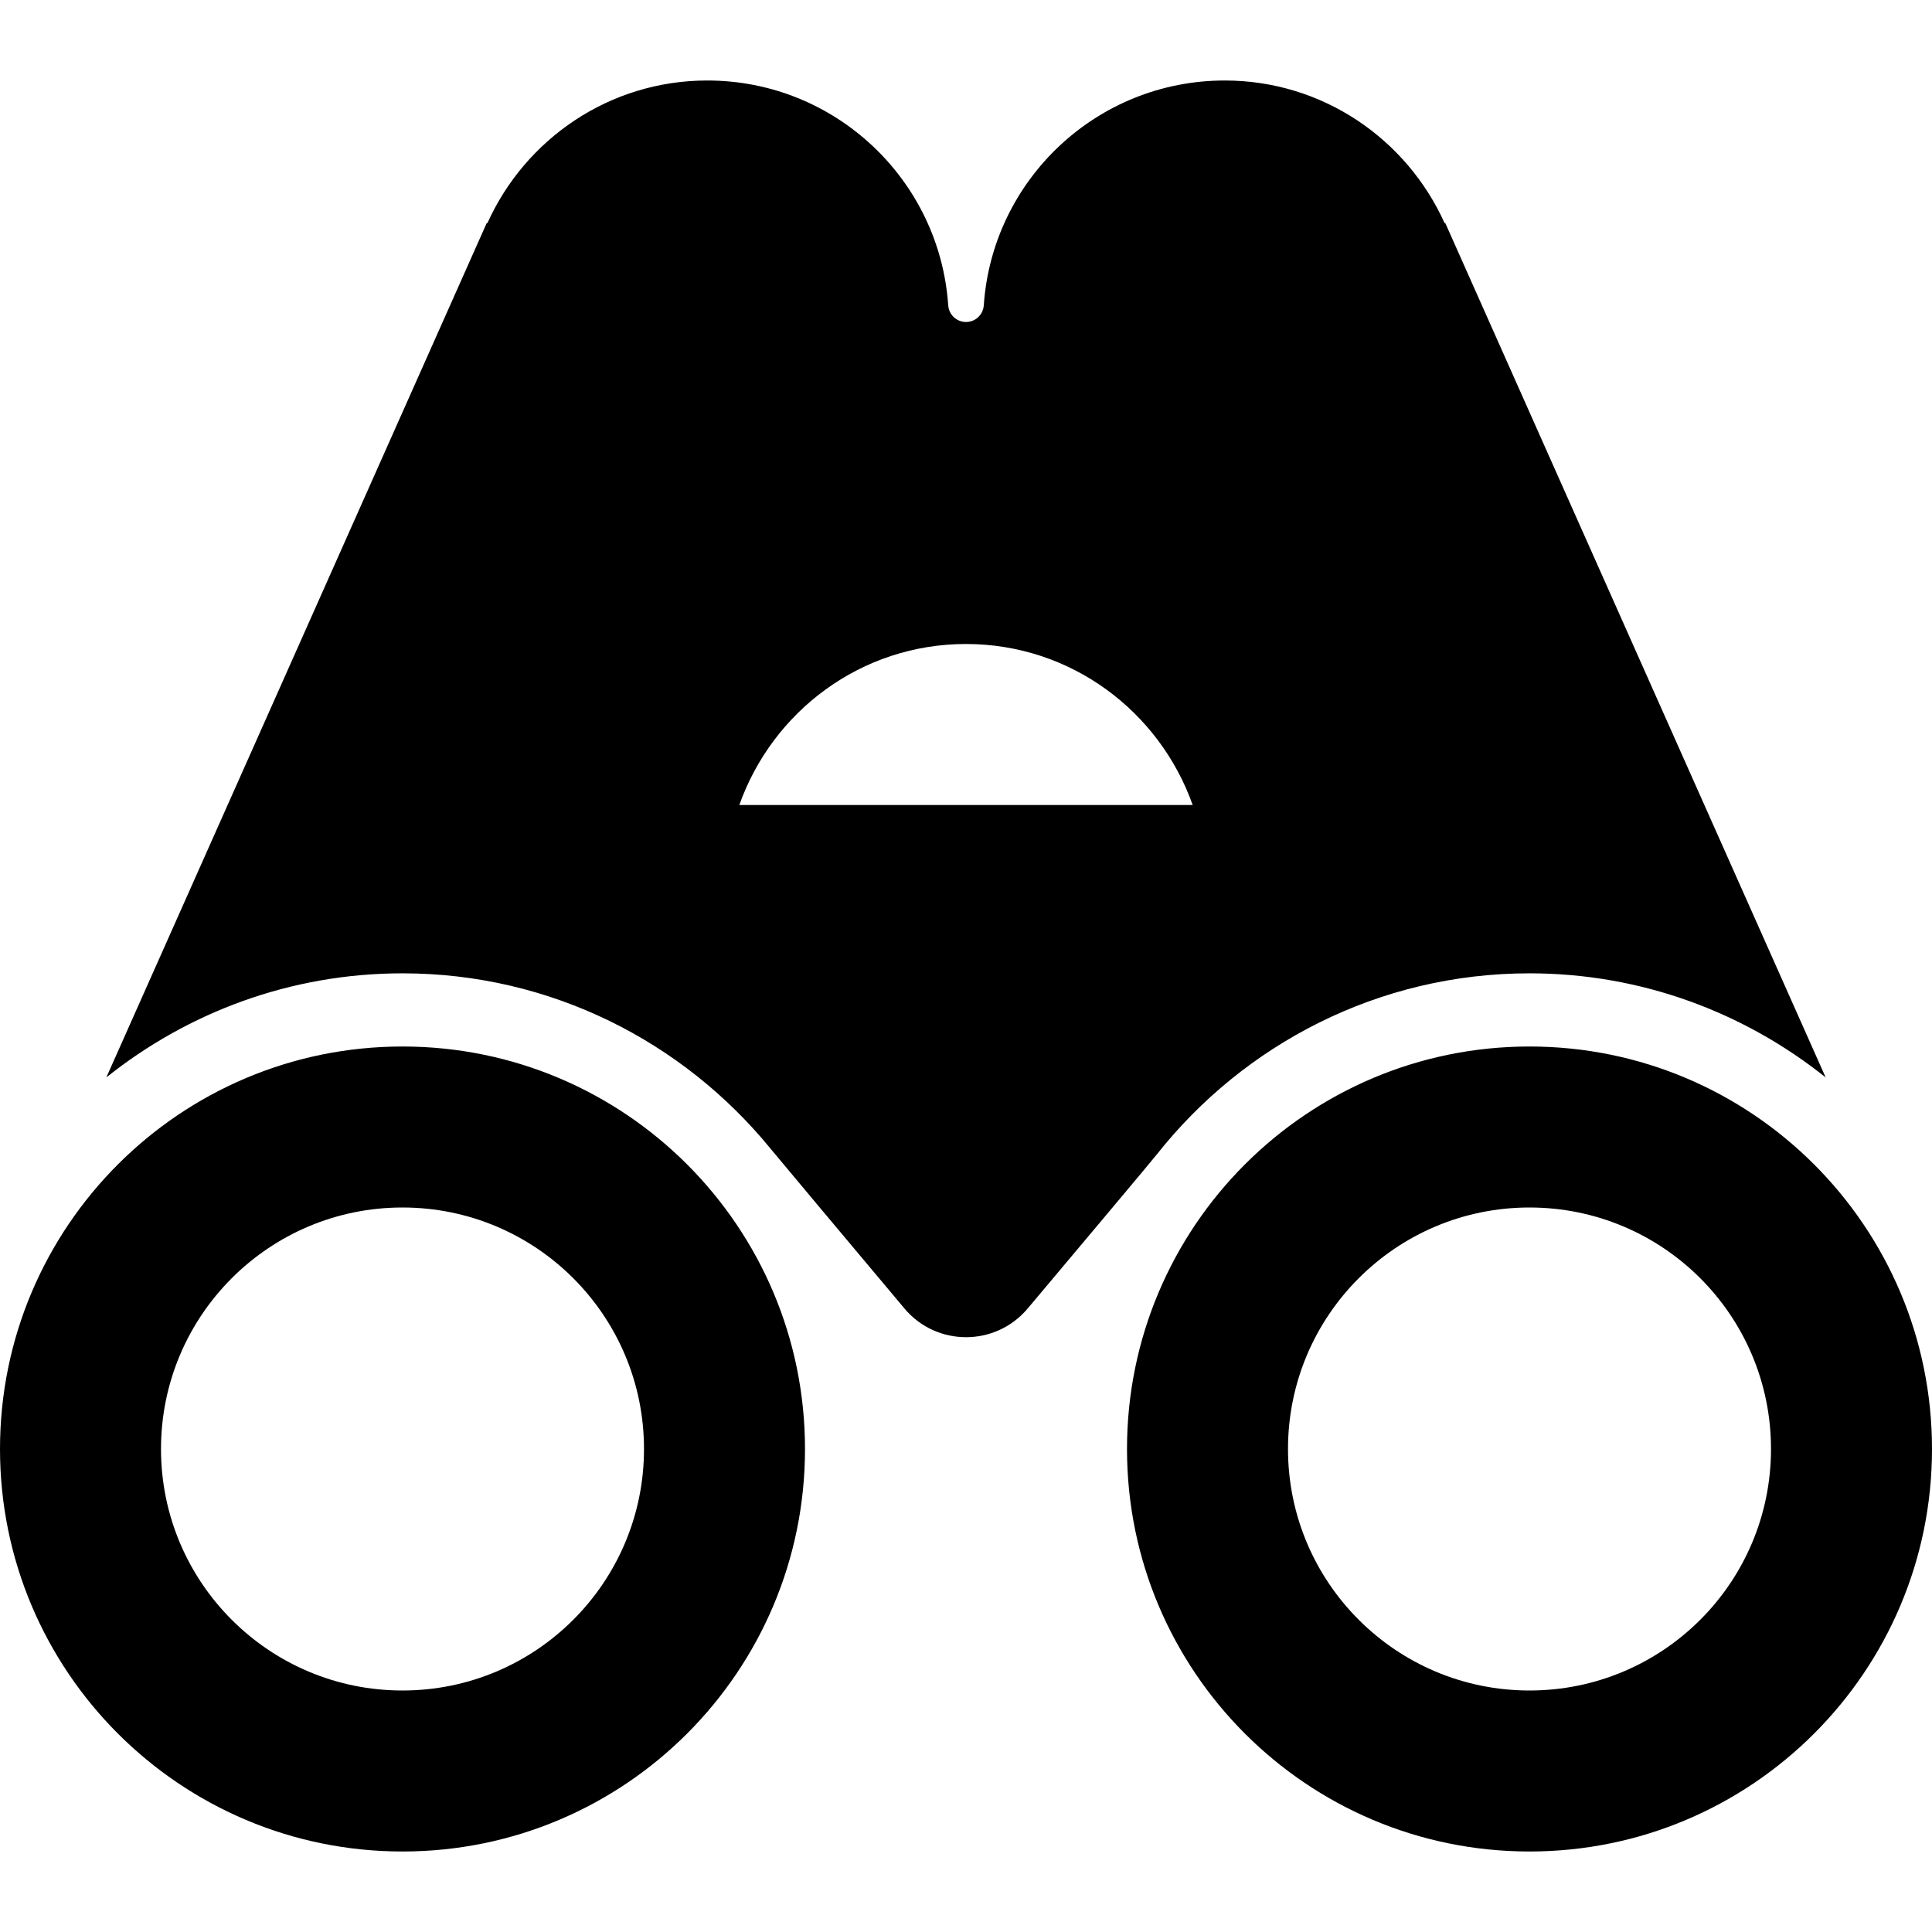 <svg viewBox="0 0 24 24"><path d="M19 12.091C20.391 12.091 21.668 12.577 22.679 13.384L17.954 2.771H17.945C17.475 1.729 16.432 1 15.214 1C13.627 1 12.328 2.232 12.221 3.792C12.213 3.909 12.117 4 12 4C11.883 4 11.787 3.909 11.779 3.792C11.672 2.232 10.373 1 8.786 1C7.568 1 6.525 1.729 6.055 2.771H6.046L1.321 13.384C2.331 12.577 3.609 12.091 5 12.091C6.843 12.091 8.488 12.942 9.571 14.268C9.666 14.384 10.559 15.449 11.235 16.254C11.634 16.73 12.366 16.73 12.766 16.255C13.427 15.469 14.289 14.443 14.37 14.341C15.452 12.973 17.124 12.091 19 12.091ZM9.184 10C9.597 8.837 10.696 8 12 8C13.304 8 14.403 8.837 14.816 10H9.184ZM5 13C2.239 13 0 15.239 0 18C0 20.761 2.239 23 5 23C7.761 23 10 20.761 10 18C10 15.239 7.761 13 5 13ZM5 21C3.343 21 2 19.657 2 18C2 16.343 3.343 15 5 15C6.657 15 8 16.343 8 18C8 19.657 6.657 21 5 21ZM19 13C16.239 13 14 15.239 14 18C14 20.761 16.239 23 19 23C21.761 23 24 20.761 24 18C24 15.239 21.761 13 19 13ZM19 21C17.343 21 16 19.657 16 18C16 16.343 17.343 15 19 15C20.657 15 22 16.343 22 18C22 19.657 20.657 21 19 21Z"/></svg>